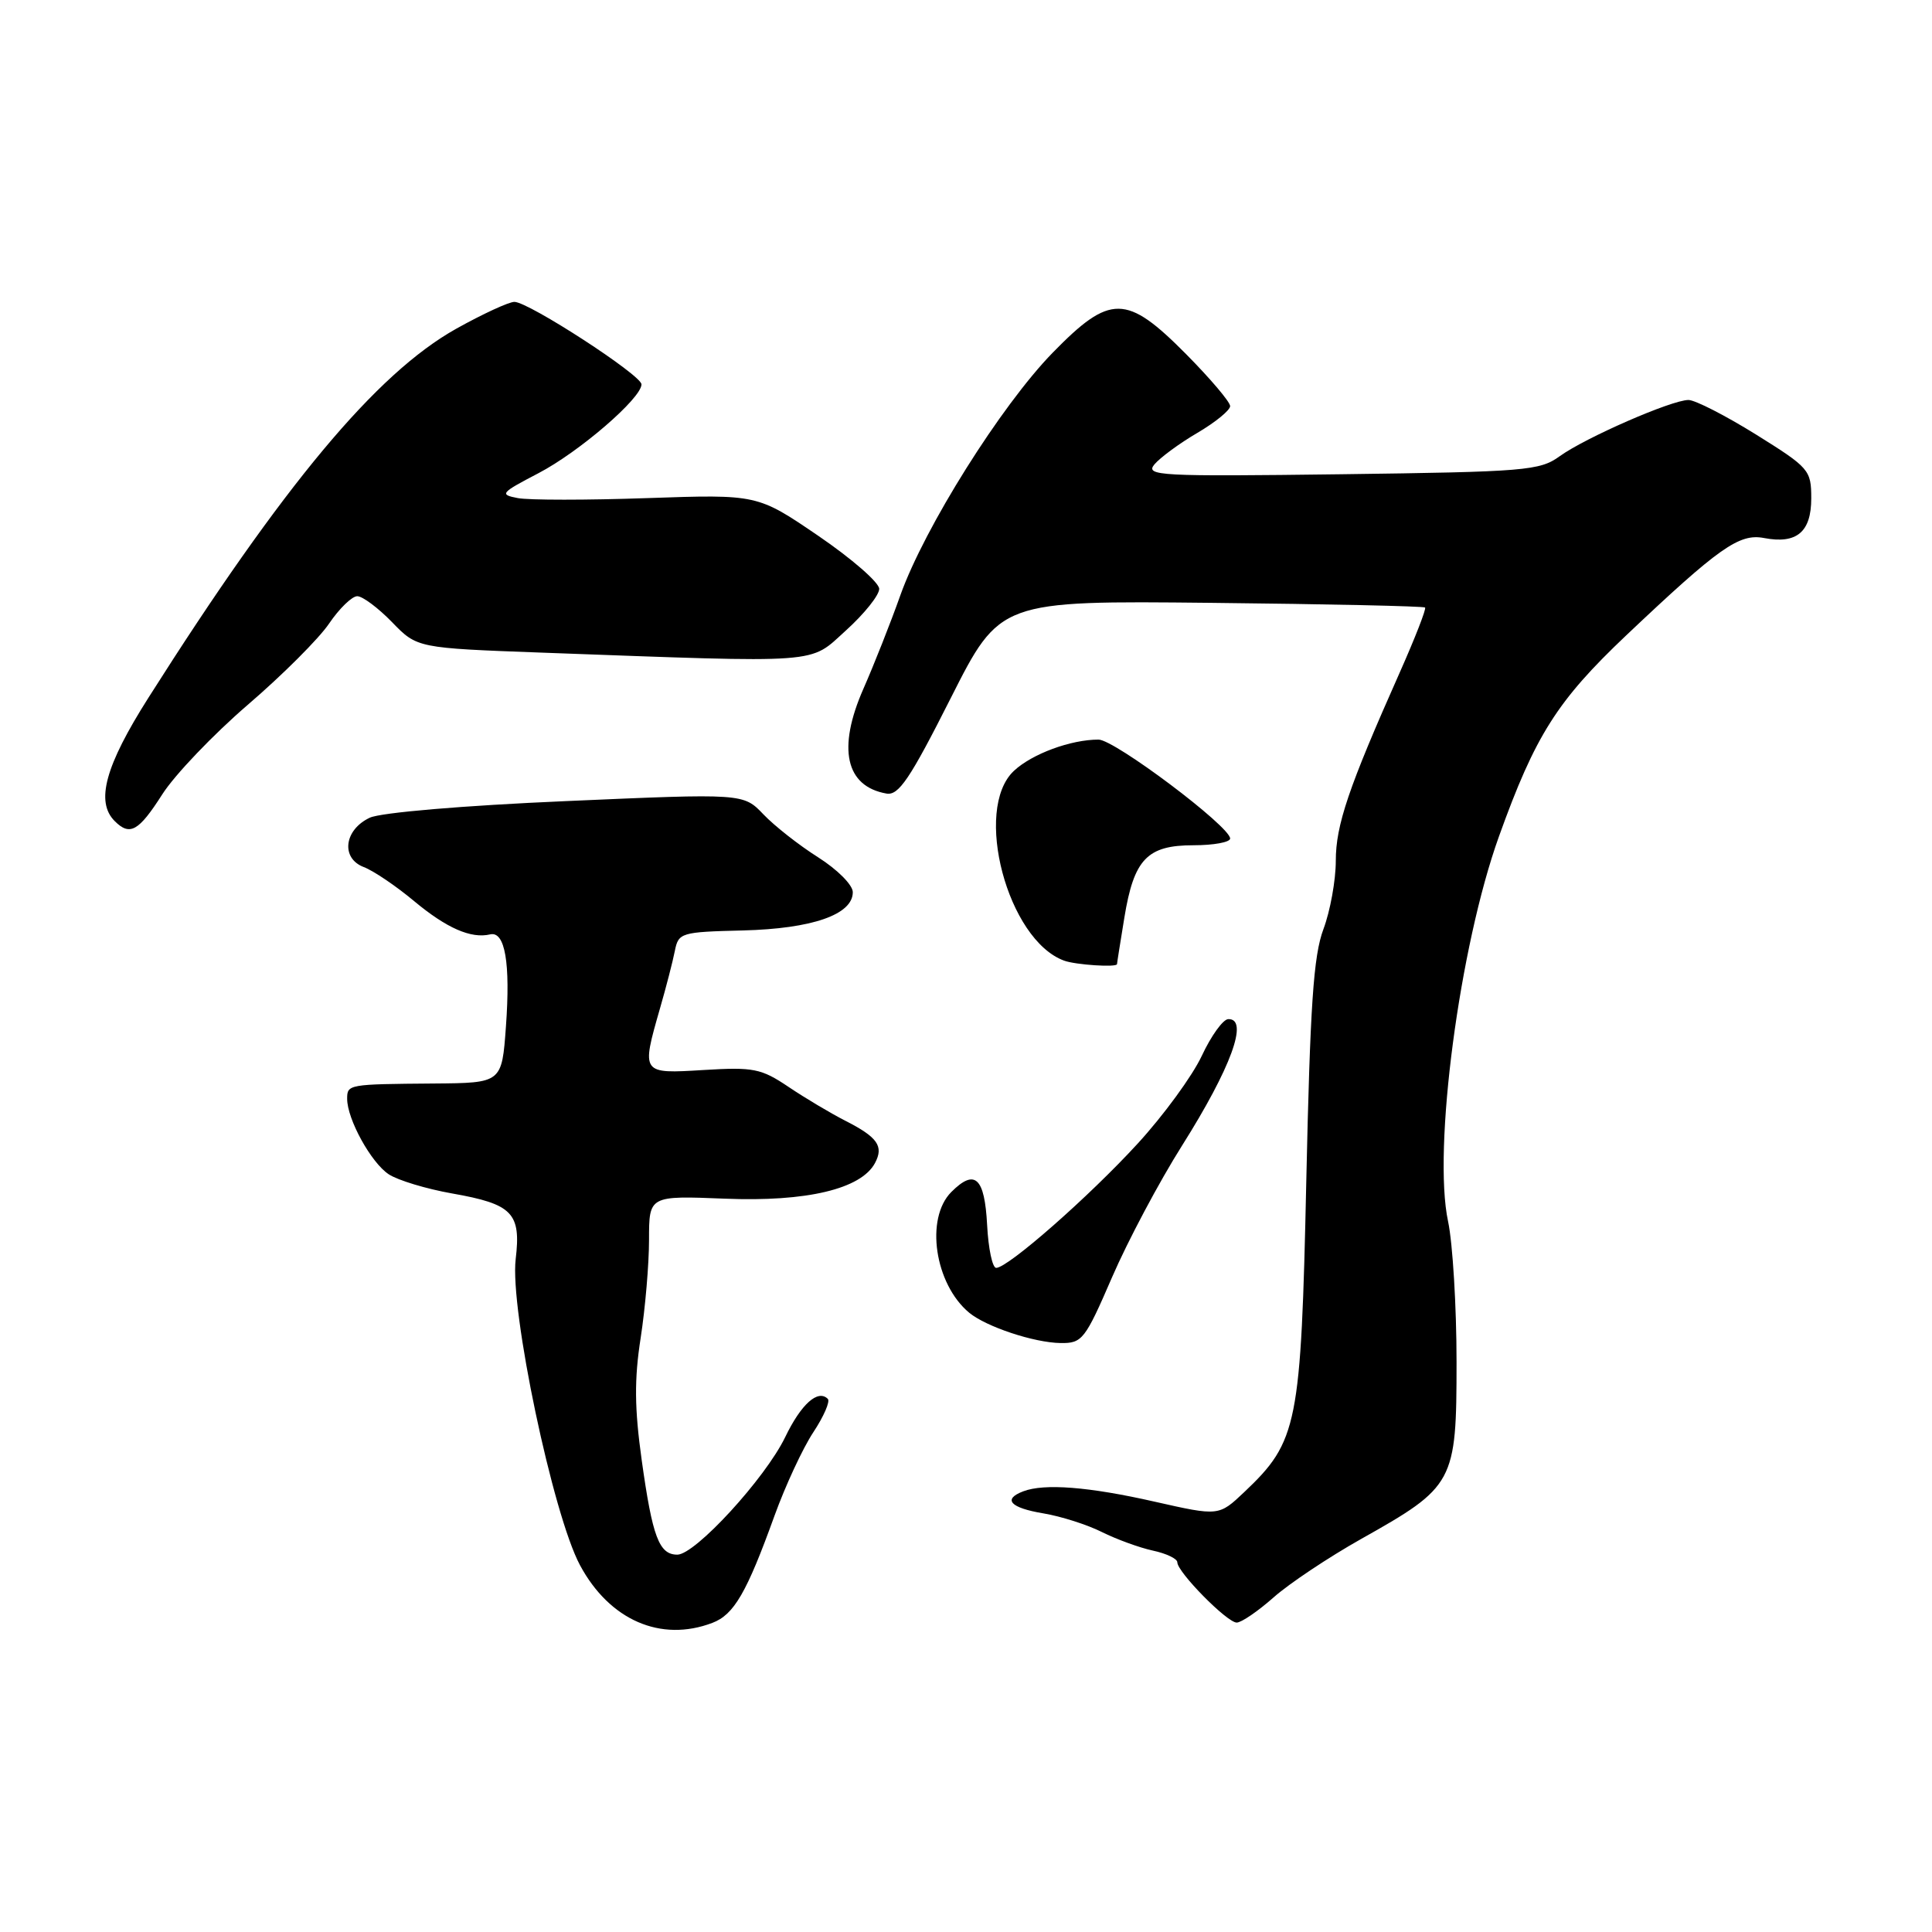 <?xml version="1.0" encoding="UTF-8" standalone="no"?>
<!DOCTYPE svg PUBLIC "-//W3C//DTD SVG 1.1//EN" "http://www.w3.org/Graphics/SVG/1.1/DTD/svg11.dtd" >
<svg xmlns="http://www.w3.org/2000/svg" xmlns:xlink="http://www.w3.org/1999/xlink" version="1.1" viewBox="0 0 256 256">
 <g >
 <path fill="currentColor"
d=" M 94.39 215.04 C 97.26 213.95 98.94 211.05 102.63 200.83 C 104.07 196.85 106.38 191.88 107.77 189.78 C 109.16 187.68 110.02 185.69 109.69 185.36 C 108.38 184.05 106.15 186.05 104.04 190.43 C 101.39 195.90 92.12 206.00 89.75 206.00 C 87.33 206.00 86.45 203.65 85.03 193.48 C 84.07 186.61 84.04 182.75 84.89 177.29 C 85.50 173.34 86.00 167.49 86.00 164.27 C 86.00 158.43 86.00 158.43 96.05 158.83 C 106.88 159.27 114.10 157.55 115.94 154.11 C 117.13 151.88 116.29 150.68 112.00 148.50 C 110.08 147.52 106.70 145.51 104.50 144.03 C 100.86 141.58 99.85 141.38 93.25 141.78 C 84.94 142.29 84.96 142.31 87.46 133.59 C 88.27 130.79 89.15 127.38 89.42 126.00 C 89.90 123.59 90.22 123.49 98.43 123.29 C 107.61 123.06 113.00 121.19 113.00 118.22 C 113.00 117.26 110.96 115.22 108.41 113.60 C 105.89 112.01 102.63 109.45 101.16 107.91 C 98.50 105.12 98.50 105.12 75.00 106.15 C 61.35 106.74 50.45 107.67 49.00 108.35 C 45.59 109.95 45.13 113.72 48.20 114.89 C 49.49 115.38 52.49 117.41 54.87 119.40 C 59.18 122.99 62.42 124.41 64.95 123.81 C 66.92 123.35 67.65 127.59 67.04 136.00 C 66.50 143.50 66.50 143.50 57.50 143.57 C 46.13 143.66 46.00 143.68 46.00 145.60 C 46.00 148.30 49.18 154.07 51.51 155.60 C 52.73 156.40 56.51 157.54 59.91 158.14 C 67.92 159.55 69.06 160.73 68.33 166.85 C 67.54 173.50 73.27 200.75 76.86 207.41 C 80.77 214.68 87.56 217.64 94.39 215.04 Z  M 168.75 211.67 C 170.81 209.84 176.04 206.35 180.36 203.92 C 192.71 196.98 193.00 196.45 193.00 180.47 C 193.00 173.12 192.49 164.74 191.88 161.86 C 189.83 152.31 193.38 125.41 198.62 110.83 C 203.43 97.43 206.33 92.86 215.49 84.18 C 227.79 72.54 230.45 70.66 233.74 71.29 C 238.07 72.12 240.00 70.50 240.00 66.04 C 240.00 62.28 239.74 61.98 232.67 57.57 C 228.63 55.06 224.61 53.00 223.73 53.00 C 221.50 53.00 210.08 57.99 206.67 60.45 C 204.02 62.37 202.15 62.52 177.72 62.84 C 153.57 63.15 151.71 63.05 152.97 61.53 C 153.73 60.63 156.29 58.74 158.67 57.35 C 161.05 55.95 163.00 54.36 163.00 53.81 C 163.00 53.26 160.37 50.16 157.15 46.91 C 149.26 38.95 147.11 38.93 139.49 46.73 C 132.66 53.73 122.49 69.92 119.30 78.88 C 118.01 82.52 115.80 88.10 114.40 91.28 C 110.93 99.17 112.04 104.20 117.46 105.15 C 119.07 105.44 120.57 103.22 125.96 92.54 C 132.50 79.59 132.50 79.59 160.50 79.88 C 175.90 80.04 188.65 80.32 188.83 80.50 C 189.01 80.68 187.49 84.57 185.45 89.16 C 178.68 104.37 177.00 109.33 177.00 114.06 C 177.00 116.64 176.26 120.72 175.36 123.12 C 174.04 126.64 173.60 133.22 173.09 156.50 C 172.39 188.84 171.96 190.99 164.88 197.70 C 161.50 200.90 161.50 200.90 153.00 198.98 C 144.28 197.00 138.37 196.54 135.58 197.61 C 132.82 198.66 133.86 199.80 138.25 200.53 C 140.59 200.92 144.07 202.03 146.00 203.00 C 147.93 203.96 150.96 205.07 152.75 205.46 C 154.54 205.84 156.00 206.54 156.00 207.01 C 156.00 208.31 162.59 215.00 163.87 215.00 C 164.49 215.00 166.68 213.50 168.75 211.67 Z  M 147.35 169.25 C 149.43 164.44 153.60 156.59 156.62 151.81 C 163.12 141.50 165.52 134.95 162.75 135.04 C 162.06 135.06 160.48 137.25 159.24 139.91 C 158.00 142.56 154.18 147.79 150.76 151.52 C 144.30 158.57 133.56 168.00 132.00 168.00 C 131.50 168.00 130.96 165.45 130.80 162.33 C 130.47 156.01 129.18 154.82 126.06 157.94 C 122.56 161.44 123.85 170.14 128.42 173.94 C 130.67 175.80 137.01 177.91 140.53 177.96 C 143.40 178.00 143.77 177.52 147.35 169.25 Z  M 148.01 127.75 C 148.01 127.61 148.45 124.85 148.98 121.61 C 150.25 113.83 152.00 112.00 158.15 112.00 C 160.82 112.00 163.00 111.60 163.00 111.11 C 163.00 109.51 147.69 98.00 145.56 98.00 C 141.87 98.00 136.74 99.90 134.34 102.15 C 128.92 107.25 133.50 124.55 141.00 127.29 C 142.52 127.85 148.00 128.21 148.01 127.75 Z  M 21.50 105.26 C 23.15 102.67 28.25 97.34 32.82 93.40 C 37.40 89.47 42.26 84.62 43.61 82.62 C 44.96 80.63 46.64 79.00 47.34 79.00 C 48.04 79.00 50.11 80.55 51.94 82.43 C 55.27 85.87 55.27 85.87 71.88 86.48 C 109.47 87.85 107.13 88.02 112.10 83.53 C 114.52 81.34 116.50 78.87 116.50 78.03 C 116.50 77.19 112.87 74.03 108.43 71.00 C 100.36 65.50 100.36 65.50 85.80 66.00 C 77.79 66.28 70.06 66.28 68.61 66.00 C 66.15 65.53 66.33 65.32 71.33 62.71 C 76.73 59.90 85.00 52.77 85.00 50.93 C 85.00 49.71 70.04 40.00 68.16 40.00 C 67.43 40.00 63.96 41.60 60.45 43.56 C 49.86 49.49 37.54 64.26 19.67 92.45 C 13.93 101.49 12.64 106.24 15.20 108.80 C 17.21 110.81 18.37 110.16 21.50 105.26 Z "/>
</g>
</svg>